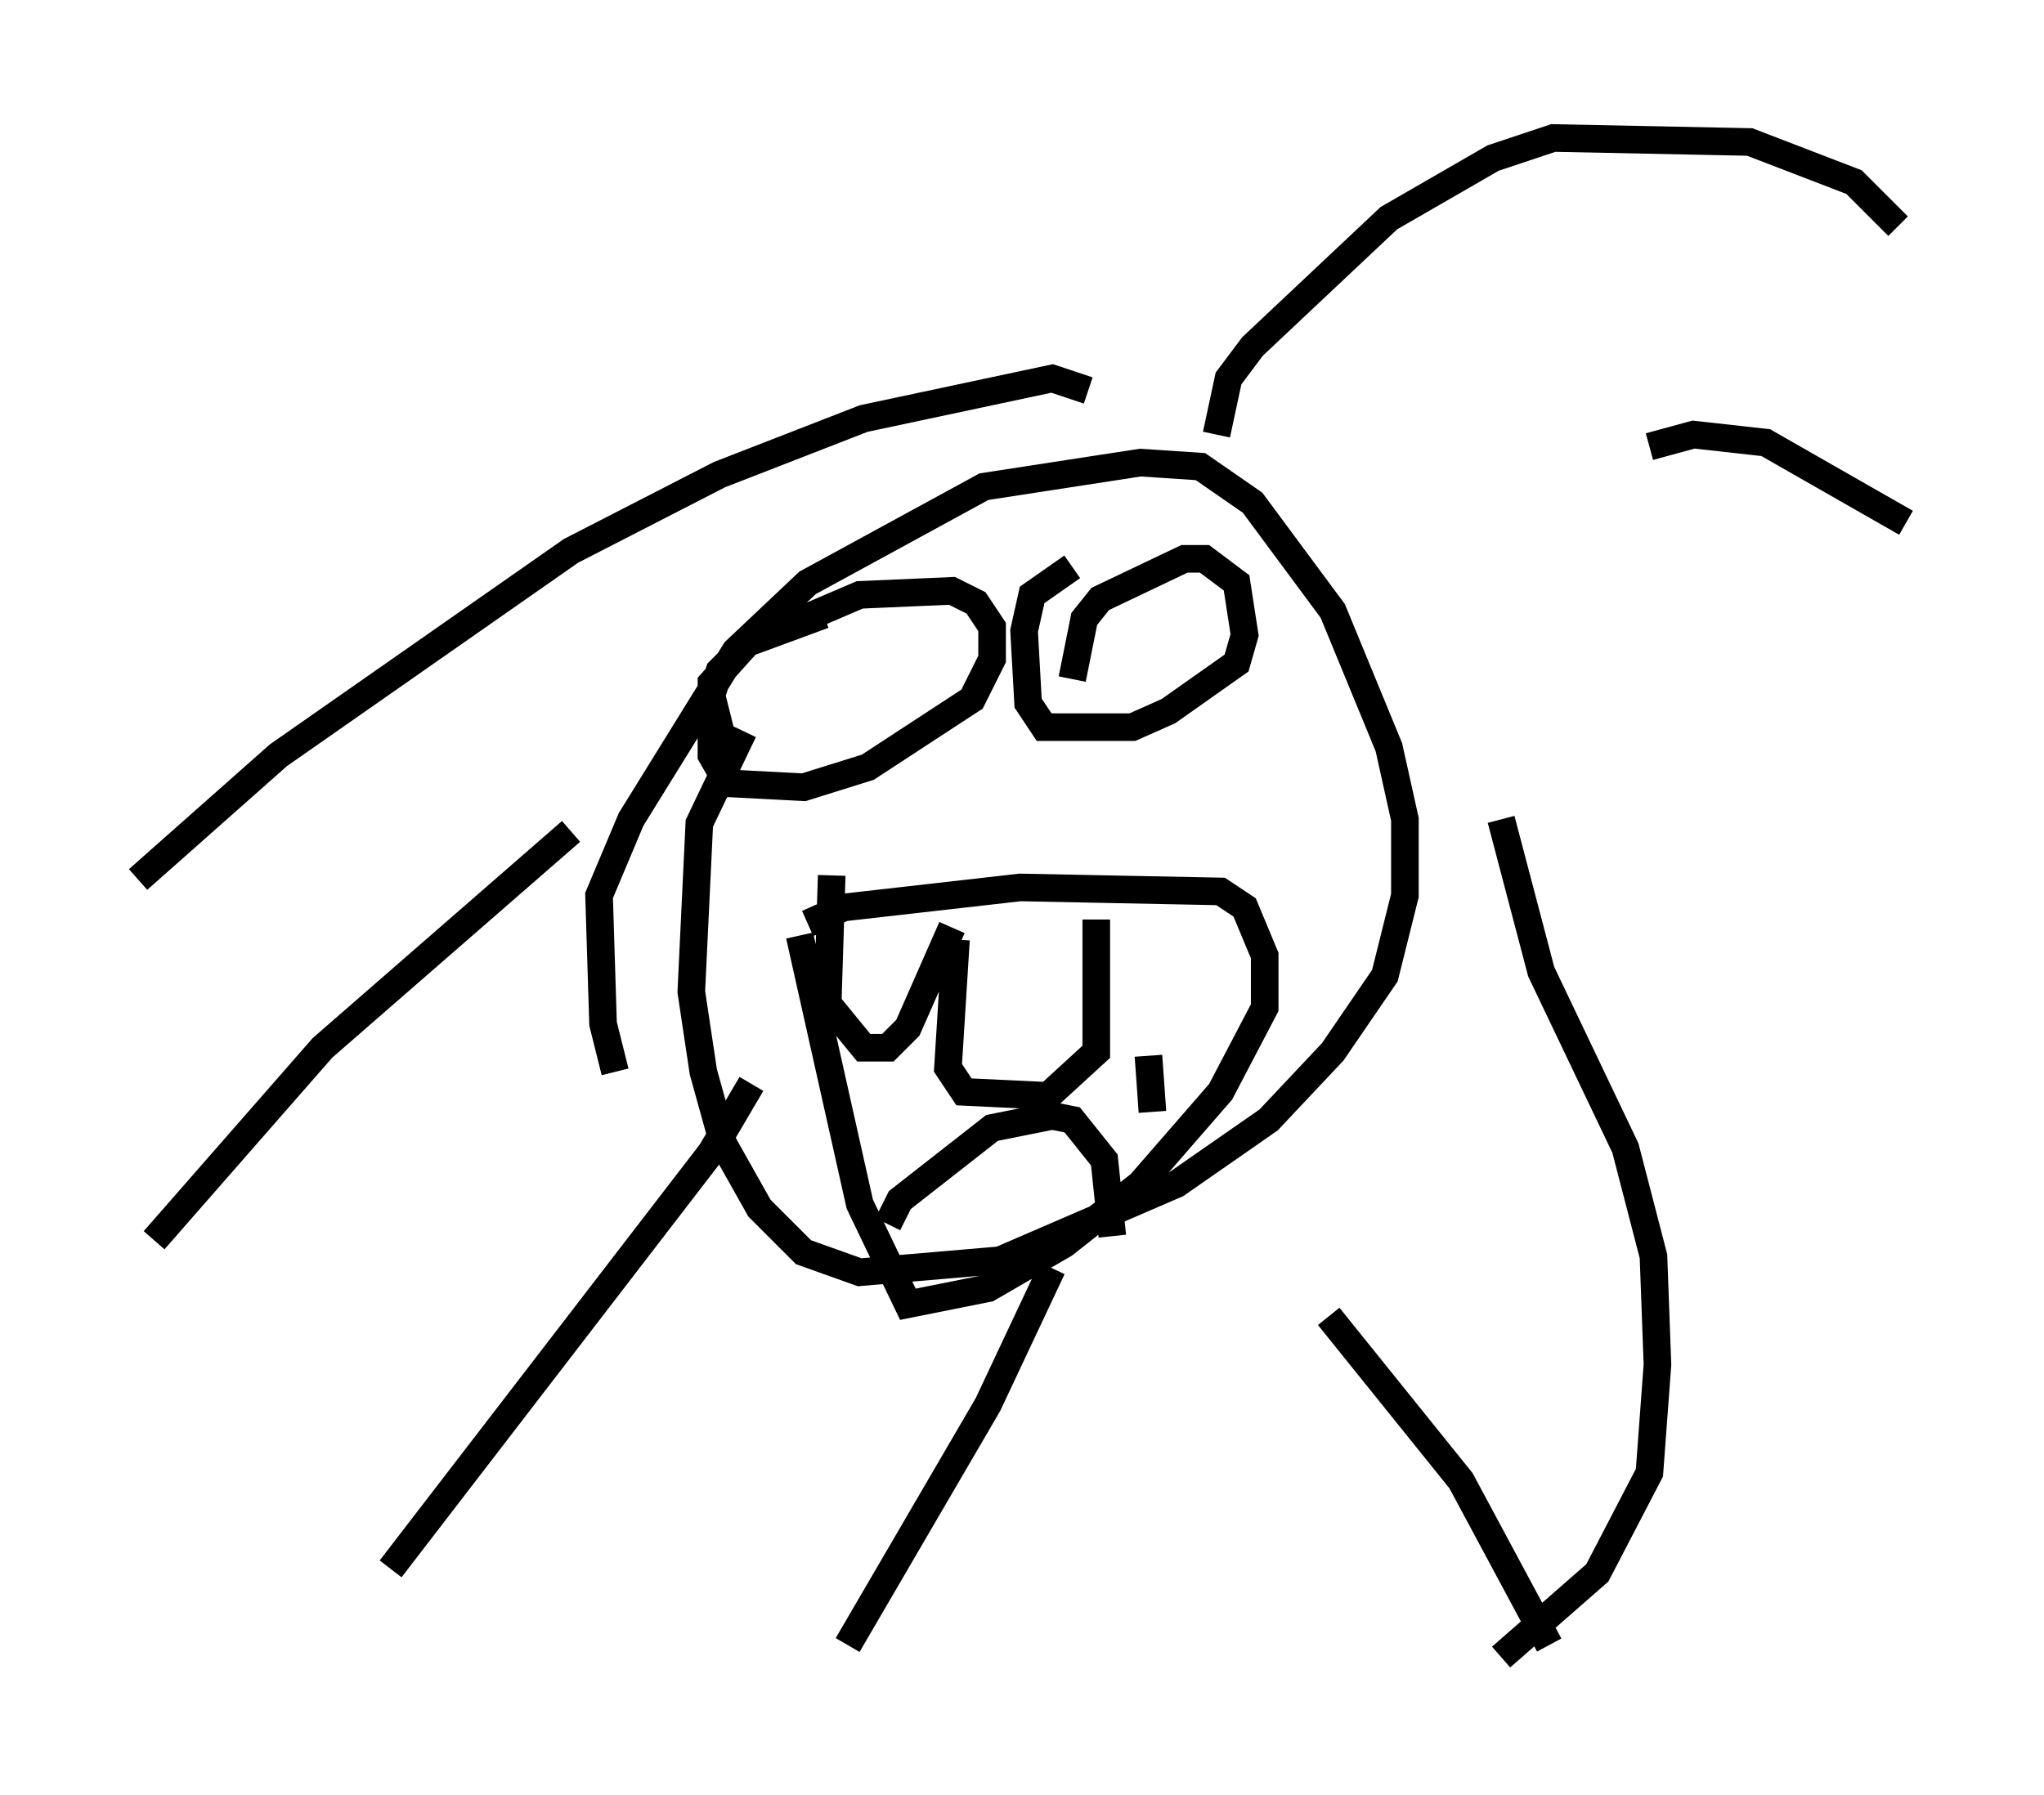 <?xml version="1.0" encoding="utf-8" ?>
<svg baseProfile="full" height="65.05" version="1.1" width="74.056" xmlns="http://www.w3.org/2000/svg" xmlns:ev="http://www.w3.org/2001/xml-events" xmlns:xlink="http://www.w3.org/1999/xlink"><defs /><rect fill="white" height="65.05" width="74.056" x="0" y="0" /><path d="M24.028, 41.168 m-1.743, -2.324 l-0.436, -1.743 -0.145, -4.648 l1.162, -2.76 3.777, -6.101 l2.615, -2.469 6.391, -3.486 l5.665, -0.872 2.179, 0.145 l1.888, 1.307 2.905, 3.922 l2.034, 4.939 0.581, 2.615 l0.0, 2.76 -0.726, 2.905 l-1.888, 2.76 -2.324, 2.469 l-3.341, 2.324 -6.391, 2.76 l-5.084, 0.436 -2.034, -0.726 l-1.598, -1.598 -1.307, -2.324 l-0.726, -2.615 -0.436, -2.905 l0.291, -6.101 1.598, -3.341 m12.492, -12.346 l-1.307, -0.436 -6.827, 1.453 l-5.229, 2.034 -5.374, 2.76 l-10.603, 7.408 -5.084, 4.503 m15.687, -1.743 l-9.006, 7.844 -6.101, 6.972 m21.642, -5.665 l-1.453, 2.469 -11.62, 15.106 m23.966, -10.894 l-2.324, 4.939 -5.084, 8.715 m23.676, -29.922 l1.453, 5.52 3.05, 6.391 l1.017, 3.922 0.145, 3.922 l-0.291, 3.922 -1.888, 3.631 l-3.486, 3.05 m-6.246, -12.346 l4.793, 5.955 3.196, 5.955 m3.631, -43.43 l1.598, -0.436 2.615, 0.291 l5.084, 2.905 m-24.983, -3.196 l0.436, -2.034 0.872, -1.162 l4.939, -4.648 3.777, -2.179 l2.179, -0.726 7.117, 0.145 l3.777, 1.453 1.598, 1.598 m-29.922, 16.413 l0.436, -2.179 0.581, -0.726 l3.05, -1.453 0.726, 0.0 l1.162, 0.872 0.291, 1.888 l-0.291, 1.017 -2.469, 1.743 l-1.307, 0.581 -3.196, 0.0 l-0.581, -0.872 -0.145, -2.615 l0.291, -1.307 1.453, -1.017 m-12.637, 6.391 l-0.436, -1.743 0.291, -0.872 l1.017, -1.017 4.067, -1.743 l3.341, -0.145 0.872, 0.436 l0.581, 0.872 0.0, 1.162 l-0.726, 1.453 -3.777, 2.469 l-2.324, 0.726 -2.76, -0.145 l-0.581, -1.017 0.0, -2.615 l1.307, -1.453 2.76, -1.017 m-0.581, 11.184 l1.307, -0.581 6.391, -0.726 l7.263, 0.145 0.872, 0.581 l0.726, 1.743 0.0, 1.888 l-1.598, 3.05 -2.905, 3.341 l-2.76, 2.179 -2.76, 1.598 l-2.905, 0.581 -1.743, -3.631 l-2.179, -9.732 m1.162, -2.179 l-0.145, 4.648 1.307, 1.598 l0.872, 0.0 0.726, -0.726 l1.598, -3.631 m0.145, 0.436 l-0.291, 4.648 0.581, 0.872 l3.05, 0.145 1.743, -1.598 l0.0, -4.793 m-7.553, 11.039 l0.436, -0.872 3.341, -2.615 l2.179, -0.436 0.726, 0.145 l1.162, 1.453 0.291, 2.76 m1.453, -4.503 l-0.145, -2.034 " fill="none" stroke="black" stroke-width="1" /></svg>